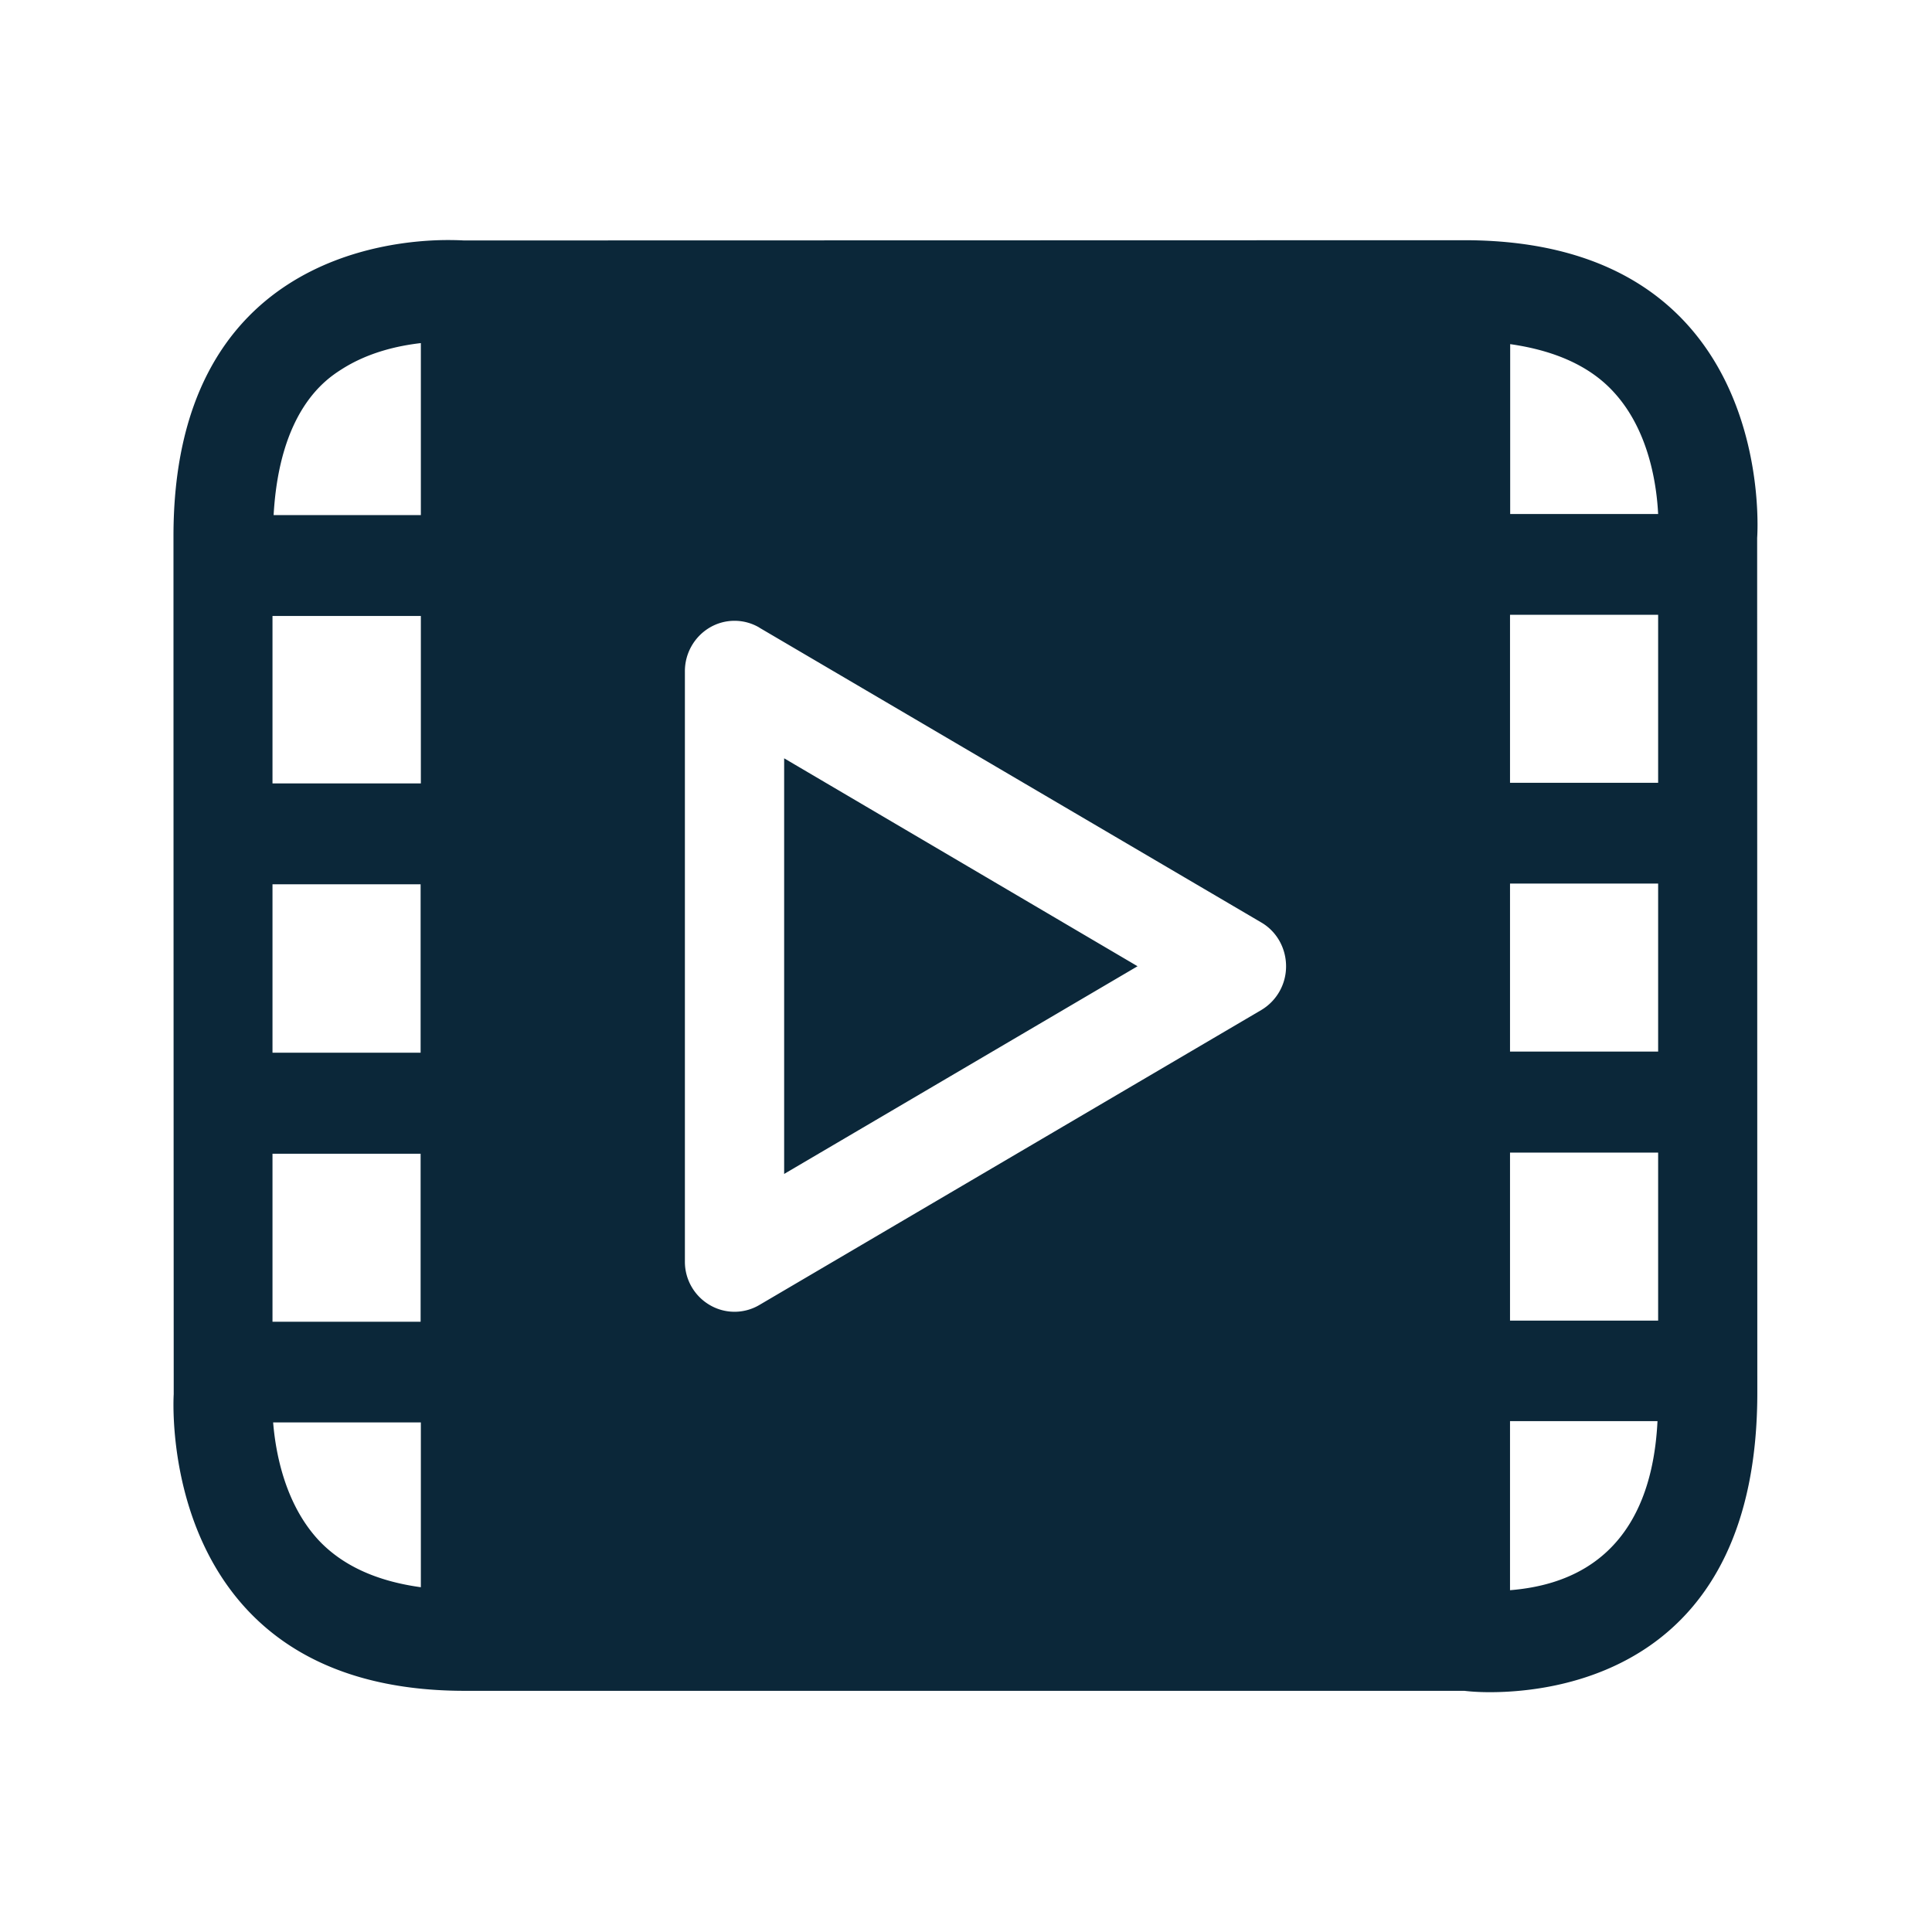 <svg xmlns="http://www.w3.org/2000/svg" width="24" height="24" fill="none"><path fill="#0B2739" d="M21.828 6.682s.285-3.698-3.639-3.698L5.76 2.987s-.072-.005-.196-.005c-.753 0-3.409.243-3.409 3.678 0 4.002.003 10.66.003 10.66s-.246 3.684 3.616 3.684h12.418s.12.017.314.017c.882 0 3.324-.308 3.324-3.72l-.002-10.619ZM3.399 6.399c.073-1.294.639-1.68.838-1.807.333-.215.705-.297.991-.33v2.137H3.4Zm15.359 13.356v-2.101h1.832c-.037.74-.286 1.977-1.832 2.1ZM3.393 17.67h1.835v2.047c-.549-.075-.972-.269-1.266-.58-.431-.462-.54-1.112-.569-1.467ZM20.598 6.385H18.76v-2.11c.56.08.992.275 1.283.592.451.487.538 1.182.555 1.518Zm0 10.02h-1.84v-2.087h1.84v2.087Zm-1.84-6.681V7.637h1.84v2.087h-1.84Zm1.84 3.339h-1.84v-2.087h1.84v2.087ZM3.385 16.419v-2.087h1.84v2.087h-1.84Zm1.843-6.687H3.385v-2.08h1.843v2.08Zm-1.843 1.253h1.84v2.092h-1.84v-2.092Zm6.356 3.599V9.42l4.39 2.583-4.39 2.58Zm-.308-6.787 6.238 3.664c.19.112.305.319.305.543a.63.63 0 0 1-.308.543l-6.235 3.664a.607.607 0 0 1-.617 0 .622.622 0 0 1-.308-.54V8.34a.63.63 0 0 1 .308-.544.607.607 0 0 1 .617 0Z"/></svg>